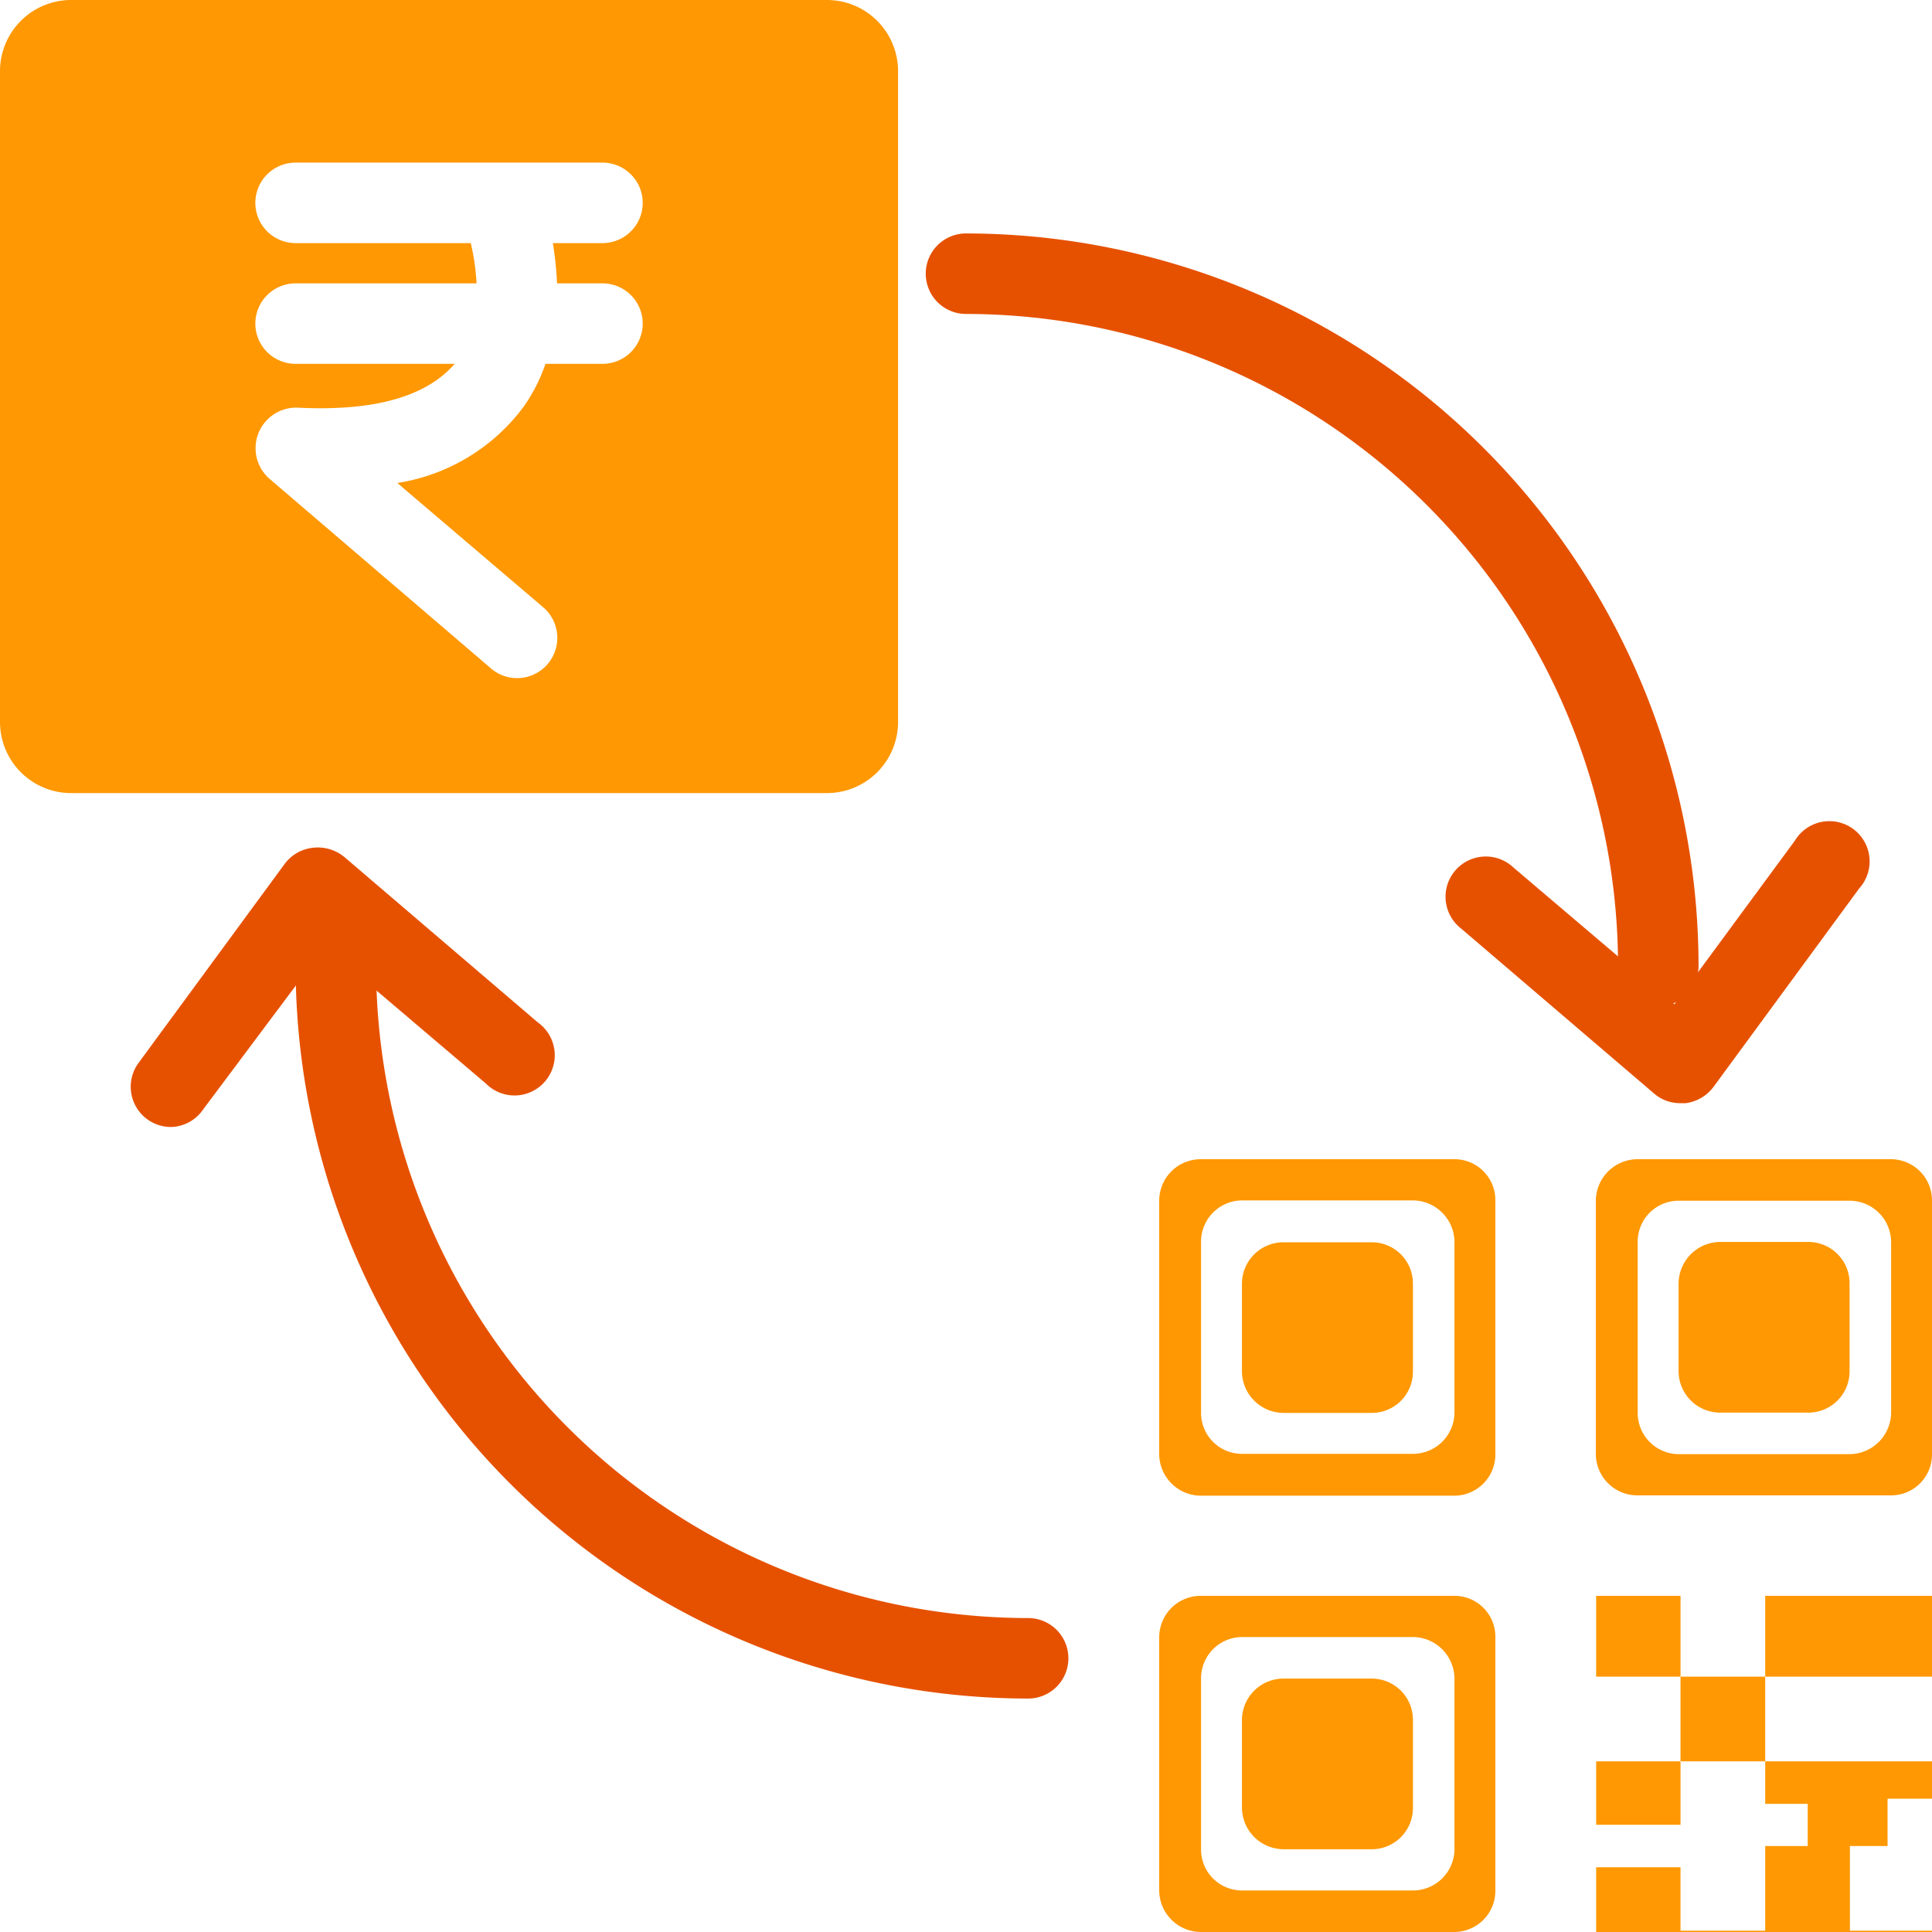 <svg id="Layer_1" data-name="Layer 1" xmlns="http://www.w3.org/2000/svg" viewBox="0 0 60 60"><defs><style>.cls-1{fill:#ff9802;}.cls-2{fill:#e65100;}</style></defs><path class="cls-1" d="M45.17,36H37.3A1.29,1.29,0,0,0,36,37.29v7.87a1.3,1.3,0,0,0,1.3,1.29h7.87a1.28,1.28,0,0,0,1.27-1.29V37.29A1.27,1.27,0,0,0,45.17,36Zm0,7.87a1.29,1.29,0,0,1-1.29,1.28H38.57a1.27,1.27,0,0,1-1.27-1.28v-5.3a1.28,1.28,0,0,1,1.27-1.29h5.31a1.3,1.3,0,0,1,1.29,1.29Z"/><path class="cls-1" d="M43.88,39.86V42.6a1.28,1.28,0,0,1-1.28,1.28H39.86a1.3,1.3,0,0,1-1.29-1.28V39.86a1.29,1.29,0,0,1,1.29-1.28H42.6A1.28,1.28,0,0,1,43.88,39.86Z"/><path class="cls-1" d="M58.73,36H50.86a1.3,1.3,0,0,0-1.3,1.29v7.87a1.29,1.29,0,0,0,1.3,1.28h7.87A1.27,1.27,0,0,0,60,45.16V37.29A1.28,1.28,0,0,0,58.73,36Zm0,7.87a1.3,1.3,0,0,1-1.29,1.29H52.13a1.28,1.28,0,0,1-1.27-1.29v-5.3a1.27,1.27,0,0,1,1.27-1.28h5.31a1.29,1.29,0,0,1,1.29,1.28Z"/><path class="cls-1" d="M45.17,49.56H37.3A1.29,1.29,0,0,0,36,50.84v7.87A1.3,1.3,0,0,0,37.3,60h7.87a1.28,1.28,0,0,0,1.27-1.29V50.84A1.27,1.27,0,0,0,45.17,49.56Zm0,7.87a1.29,1.29,0,0,1-1.29,1.28H38.57a1.27,1.27,0,0,1-1.27-1.28v-5.3a1.28,1.28,0,0,1,1.27-1.29h5.31a1.3,1.3,0,0,1,1.29,1.29Z"/><rect class="cls-1" x="49.57" y="49.56" width="2.62" height="2.51"/><rect class="cls-1" x="52.19" y="52.07" width="2.63" height="2.63"/><rect class="cls-1" x="49.57" y="54.7" width="2.62" height="1.97"/><polygon class="cls-1" points="57.45 57.33 57.45 59.96 60 59.96 60 60 49.57 60 49.57 57.99 52.19 57.99 52.19 59.96 54.82 59.96 54.82 57.33 56.14 57.33 56.14 56.02 54.82 56.02 54.82 54.7 60 54.7 60 55.86 58.62 55.86 58.62 57.33 57.45 57.33"/><rect class="cls-1" x="54.82" y="49.56" width="5.18" height="2.51"/><path class="cls-1" d="M43.88,53.41v2.74a1.28,1.28,0,0,1-1.28,1.28H39.86a1.3,1.3,0,0,1-1.29-1.28V53.41a1.29,1.29,0,0,1,1.29-1.28H42.6A1.28,1.28,0,0,1,43.88,53.41Z"/><path class="cls-1" d="M57.44,39.85v2.74a1.28,1.28,0,0,1-1.28,1.28H53.42a1.29,1.29,0,0,1-1.29-1.28V39.85a1.3,1.3,0,0,1,1.29-1.28h2.74A1.28,1.28,0,0,1,57.44,39.85Z"/><path class="cls-1" d="M25.69,0H2.21A2.21,2.21,0,0,0,0,2.21V22.43a2.21,2.21,0,0,0,2.21,2.2H25.69a2.21,2.21,0,0,0,2.2-2.2V2.21A2.21,2.21,0,0,0,25.69,0ZM17.3,8.8h1.41a1.25,1.25,0,0,1,0,2.5H16.94a5.3,5.3,0,0,1-.67,1.32A6.05,6.05,0,0,1,12.34,15l4.53,3.86a1.25,1.25,0,0,1-.81,2.2,1.23,1.23,0,0,1-.81-.3L8.37,14.87a1.26,1.26,0,0,1,.87-2.21c2.41.12,4-.35,4.88-1.36H9.18a1.25,1.25,0,0,1,0-2.5H14.8a6.93,6.93,0,0,0-.18-1.25H9.18a1.25,1.25,0,0,1,0-2.5h9.53a1.25,1.25,0,0,1,0,2.5H17.17A11.19,11.19,0,0,1,17.3,8.8Z"/><path class="cls-2" d="M5.31,35a1.25,1.25,0,0,1-1-2l4.53-6.17a1.26,1.26,0,0,1,.86-.5,1.3,1.3,0,0,1,1,.29l6,5.13a1.25,1.25,0,1,1-1.61,1.9l-5-4.25L6.32,34.44A1.25,1.25,0,0,1,5.31,35Z"/><path class="cls-2" d="M31.93,52.75A22.77,22.77,0,0,1,9.18,30a1.25,1.25,0,0,1,2.5,0A20.27,20.27,0,0,0,31.93,50.25a1.25,1.25,0,1,1,0,2.5Z"/><path class="cls-2" d="M52.18,34.26a1.23,1.23,0,0,1-.8-.29l-6-5.13A1.25,1.25,0,1,1,47,26.94l5,4.25,3.74-5.08a1.25,1.25,0,1,1,2,1.48l-4.53,6.17a1.28,1.28,0,0,1-.86.5Z"/><path class="cls-2" d="M51.5,31.25A1.25,1.25,0,0,1,50.25,30,20.27,20.27,0,0,0,30,9.75a1.25,1.25,0,0,1,0-2.5A22.77,22.77,0,0,1,52.75,30,1.25,1.25,0,0,1,51.5,31.25Z"/></svg>